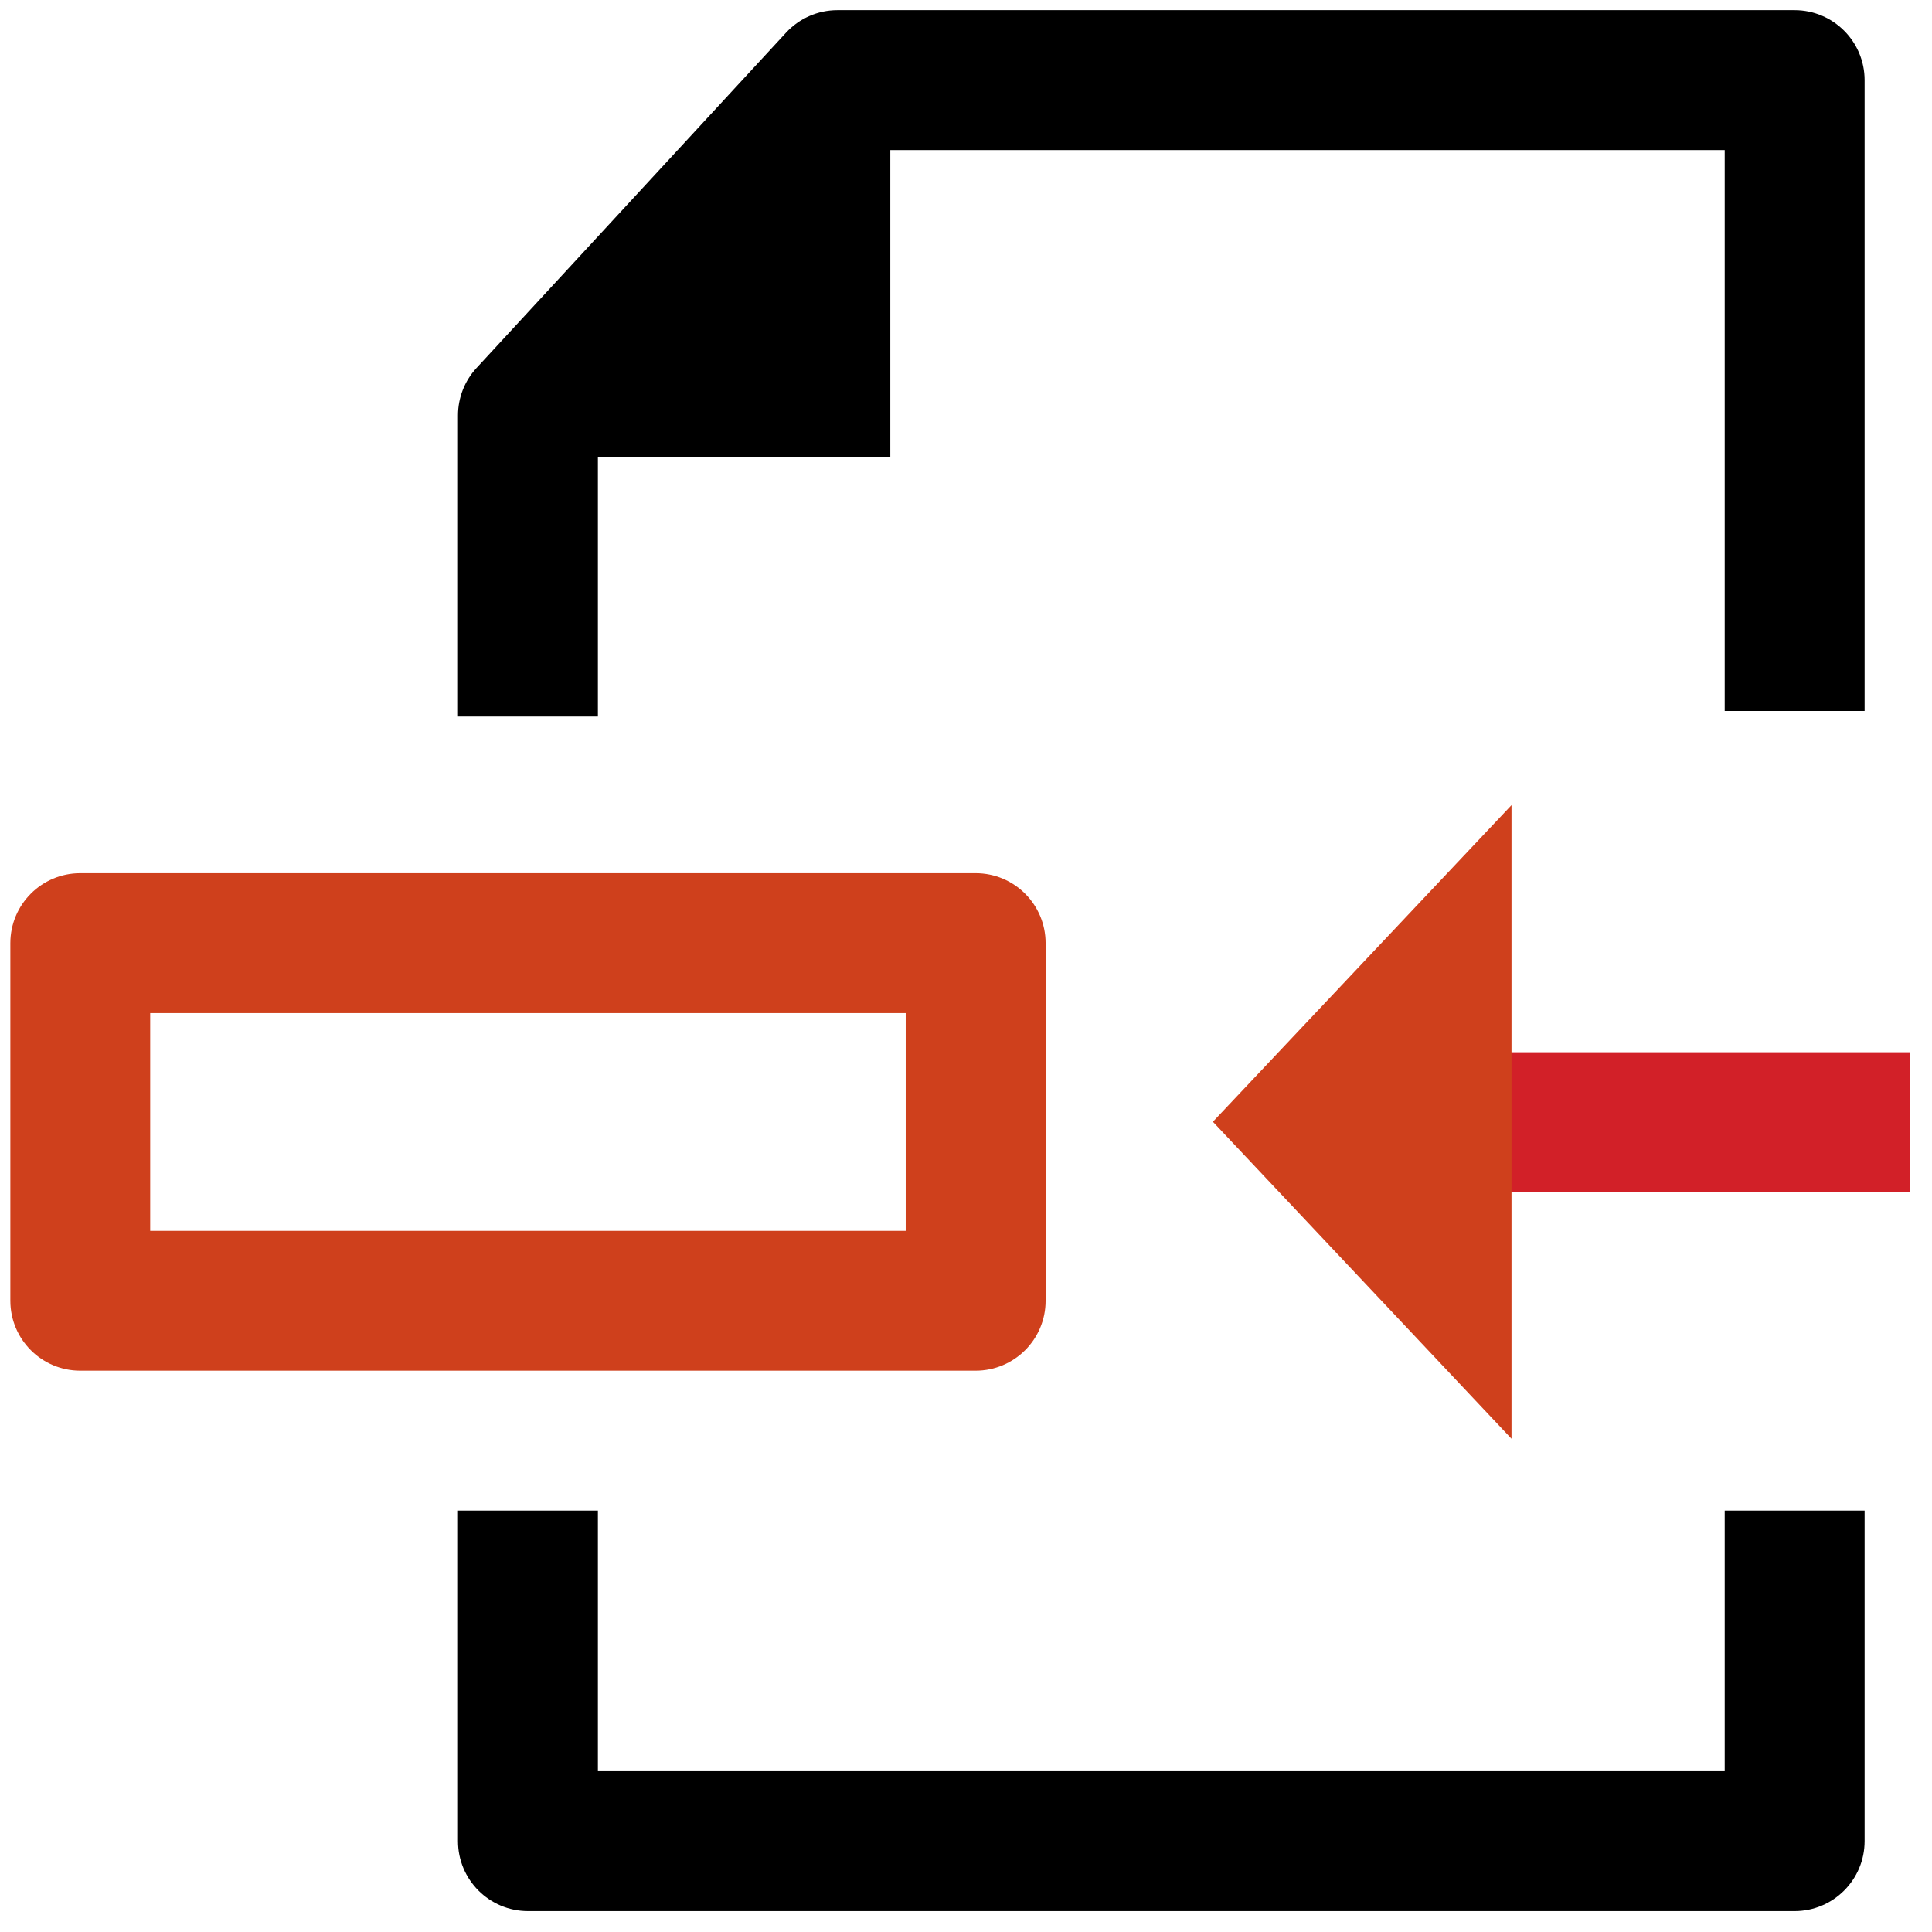 <svg xmlns="http://www.w3.org/2000/svg" width="34" height="34" viewBox="0 0 34 34">
  <g fill="none" fill-rule="evenodd" transform="translate(1 1)">
    <path fill="#000000" fill-rule="nonzero" d="M9.522 6.791L14.275 1.641 29.352 1.641 29.352 11.512 31.814 11.512 31.814.41C31.814-.269 31.262-.821 30.583-.821L13.736-.821C13.393-.821 13.065-.677 12.832-.424L7.387 5.475C7.177 5.702 7.06 6 7.06 6.31L7.06 11.61 9.522 11.61 9.522 6.791zM9.522 30.17L9.522 25.584 7.06 25.584 7.06 31.401C7.06 32.081 7.612 32.632 8.291 32.632L30.583 32.632C31.262 32.632 31.814 32.081 31.814 31.401L31.814 25.584 29.352 25.584 29.352 30.17 9.522 30.17z"/>
    <polygon fill="#000000" fill-rule="nonzero" points="14.668 .377 14.668 7.048 8.481 7.048"/>
    <path fill="#CF401C" fill-rule="nonzero" d="M1.643,16.829 L1.643,20.661 L14.939,20.661 L14.939,16.829 L1.643,16.829 Z M0.412,14.367 L16.17,14.367 C16.85,14.367 17.401,14.918 17.401,15.598 L17.401,21.891 C17.401,22.571 16.85,23.122 16.17,23.122 L0.412,23.122 C-0.267,23.122 -0.818,22.571 -0.818,21.891 L-0.818,15.598 C-0.818,14.918 -0.267,14.367 0.412,14.367 Z"/>
    <polygon fill="#D22028" fill-rule="nonzero" points="32.612 17.518 22.506 17.518 22.506 19.979 32.612 19.979"/>
    <polygon fill="#CF401C" fill-rule="nonzero" points="25.6 13.169 20.345 18.741 25.6 24.32"/>
  </g>
</svg>
